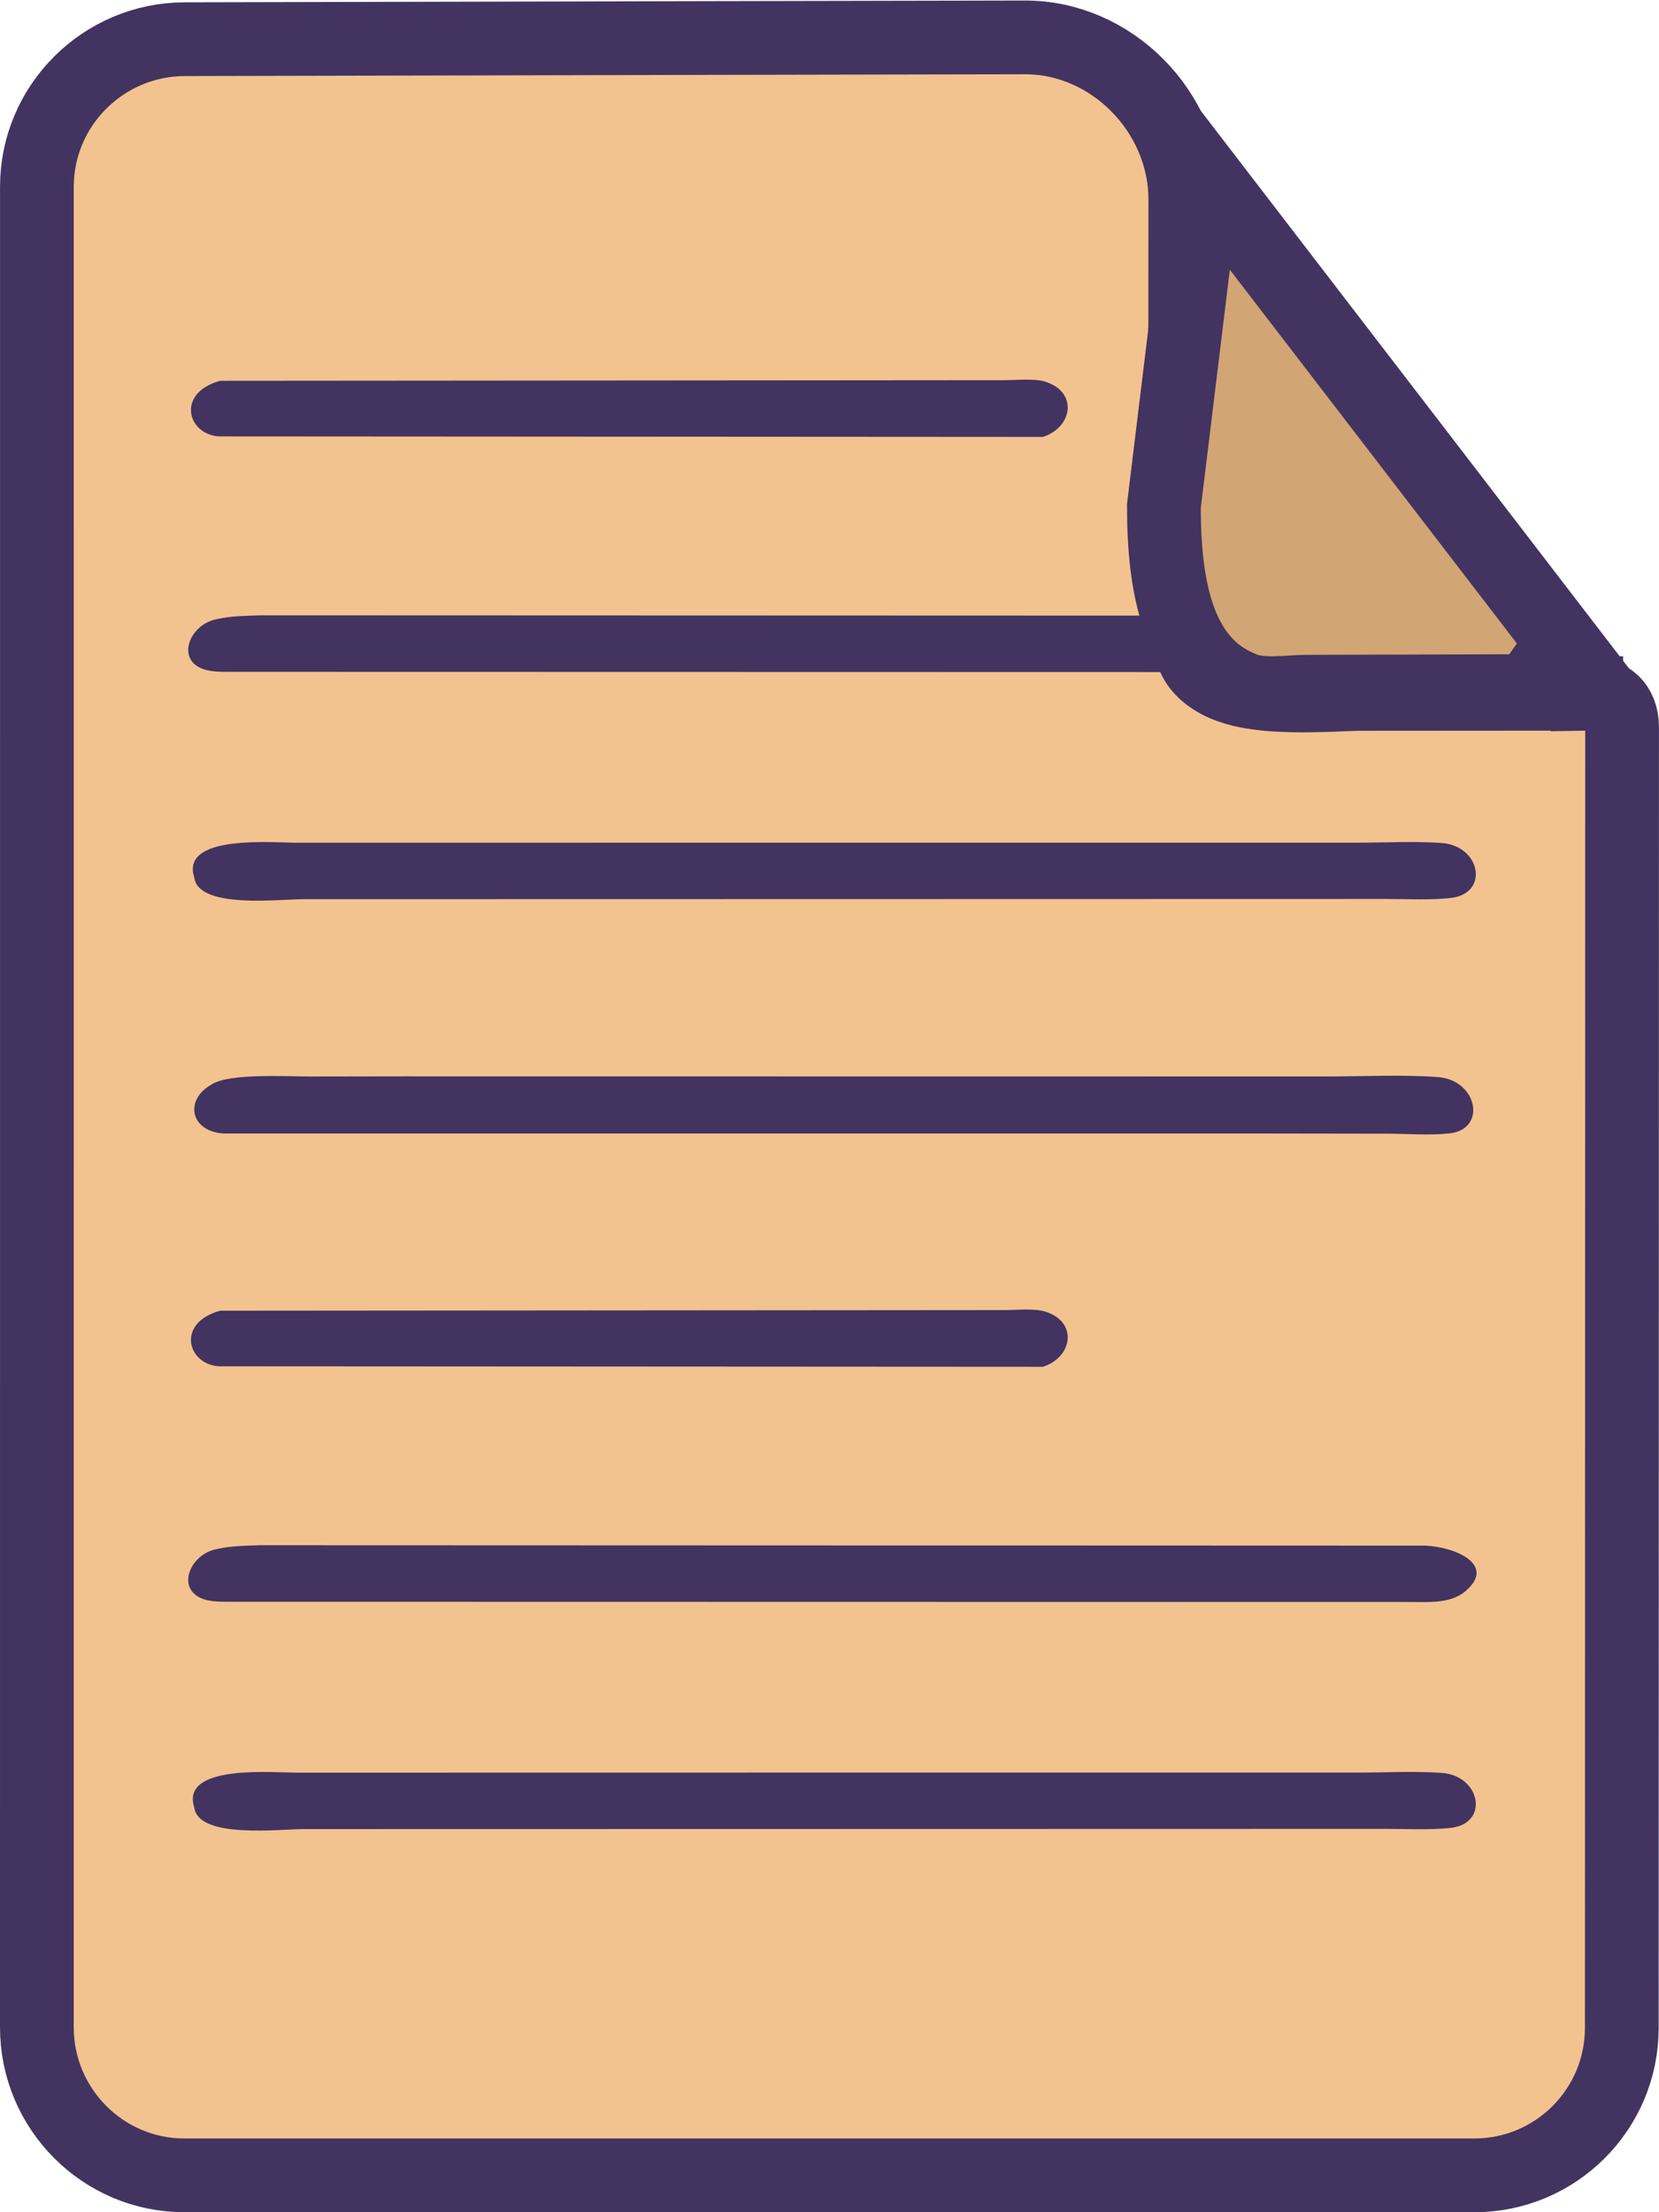 <svg width="45" height="60" viewBox="0 0 45 60" fill="none" xmlns="http://www.w3.org/2000/svg">
<path d="M32.151 5.586V5.586L32.149 8.885V8.886C32.149 8.908 32.148 9.003 32.146 9.156C32.138 9.827 32.115 11.605 32.118 13.212C32.12 14.238 32.132 15.272 32.164 16.076C32.18 16.475 32.201 16.835 32.231 17.114C32.245 17.251 32.264 17.392 32.291 17.518C32.304 17.58 32.324 17.66 32.355 17.744C32.376 17.803 32.442 17.977 32.594 18.139C32.956 18.524 33.463 18.671 33.809 18.742C34.197 18.821 34.624 18.85 35.016 18.859C35.414 18.869 35.813 18.858 36.152 18.845C36.249 18.842 36.339 18.838 36.422 18.835C36.643 18.826 36.814 18.82 36.943 18.82H36.945L43.026 18.816L43.026 17.816L43.043 18.816C43.387 18.81 43.614 18.92 43.752 19.052C43.886 19.183 44 19.397 43.999 19.73L43.991 55.001C43.99 57.21 42.2 59 39.991 59H5C2.795 59 1 57.198 1 54.985C1 29.135 1.001 19.242 1.001 14.133C1.002 9.948 1.002 8.973 1.001 5.064C1.001 2.863 2.8 1.068 5.01 1.063C18.682 1.031 23.21 1.023 25.769 1.018C26.564 1.017 27.169 1.016 27.799 1.014C30.147 1.009 32.145 3.027 32.151 5.402L32.151 5.586Z" fill="#F2C38F" stroke="#433360" stroke-width="2"/>
<path d="M5.974 10.328L27.252 10.311C27.568 10.311 28.073 10.258 28.365 10.356L28.416 10.375C29.227 10.67 29.092 11.589 28.287 11.85L5.934 11.836C5.074 11.777 4.777 10.652 5.974 10.328Z" fill="#433360"/>
<path d="M21.432 22.855L36.849 22.855C37.589 22.855 38.366 22.811 39.102 22.863C40.171 22.939 40.402 24.24 39.349 24.355C38.779 24.418 38.166 24.382 37.592 24.382L23.713 24.385L8.218 24.388C7.581 24.388 5.485 24.645 5.281 23.86L5.241 23.689C5.052 22.637 7.423 22.858 8.07 22.857L21.432 22.855Z" fill="#433360"/>
<path d="M10.948 29.193L35.951 29.196C36.953 29.197 38.009 29.14 39.006 29.213C40.077 29.291 40.34 30.63 39.316 30.74C38.782 30.798 38.178 30.749 37.638 30.748L34.193 30.743L6.088 30.743C5.183 30.704 4.998 29.872 5.685 29.446L5.752 29.405C6.24 29.104 7.785 29.198 8.408 29.197L10.948 29.193Z" fill="#433360"/>
<path d="M7.048 16.689L38.663 16.7C39.485 16.736 40.594 17.221 39.748 17.938C39.324 18.297 38.68 18.224 38.142 18.229L6.46 18.222C6.19 18.219 5.822 18.24 5.566 18.165C4.756 17.927 5.122 16.971 5.833 16.803L5.895 16.79C6.269 16.704 6.663 16.705 7.048 16.689Z" fill="#433360"/>
<path d="M5.974 35.549L27.252 35.532C27.568 35.532 28.073 35.479 28.365 35.577L28.416 35.595C29.227 35.89 29.092 36.81 28.287 37.07L5.934 37.057C5.074 36.998 4.777 35.873 5.974 35.549Z" fill="#433360"/>
<path d="M21.432 48.076L36.849 48.076C37.589 48.076 38.366 48.032 39.102 48.084C40.171 48.16 40.402 49.461 39.349 49.576C38.779 49.638 38.166 49.603 37.592 49.603L23.713 49.606L8.218 49.609C7.581 49.609 5.485 49.865 5.281 49.081L5.241 48.91C5.052 47.857 7.423 48.079 8.07 48.078L21.432 48.076Z" fill="#433360"/>
<path d="M7.048 41.91L38.663 41.921C39.485 41.957 40.594 42.442 39.748 43.158C39.324 43.517 38.68 43.445 38.142 43.449L6.46 43.443C6.19 43.44 5.822 43.461 5.566 43.386C4.756 43.148 5.122 42.192 5.833 42.024L5.895 42.011C6.269 41.925 6.663 41.925 7.048 41.91Z" fill="#433360"/>
<path d="M32.662 4.766C42.447 17.506 32.662 4.766 42.447 17.506C42.208 17.506 41.584 18.742 41.342 18.744L35.464 18.761C34.921 18.762 34.209 18.892 33.691 18.669L33.62 18.637C31.963 17.938 31.571 15.971 31.57 13.726L32.662 4.766Z" fill="#D2A574" stroke="#433360" stroke-width="2"/>
</svg>
